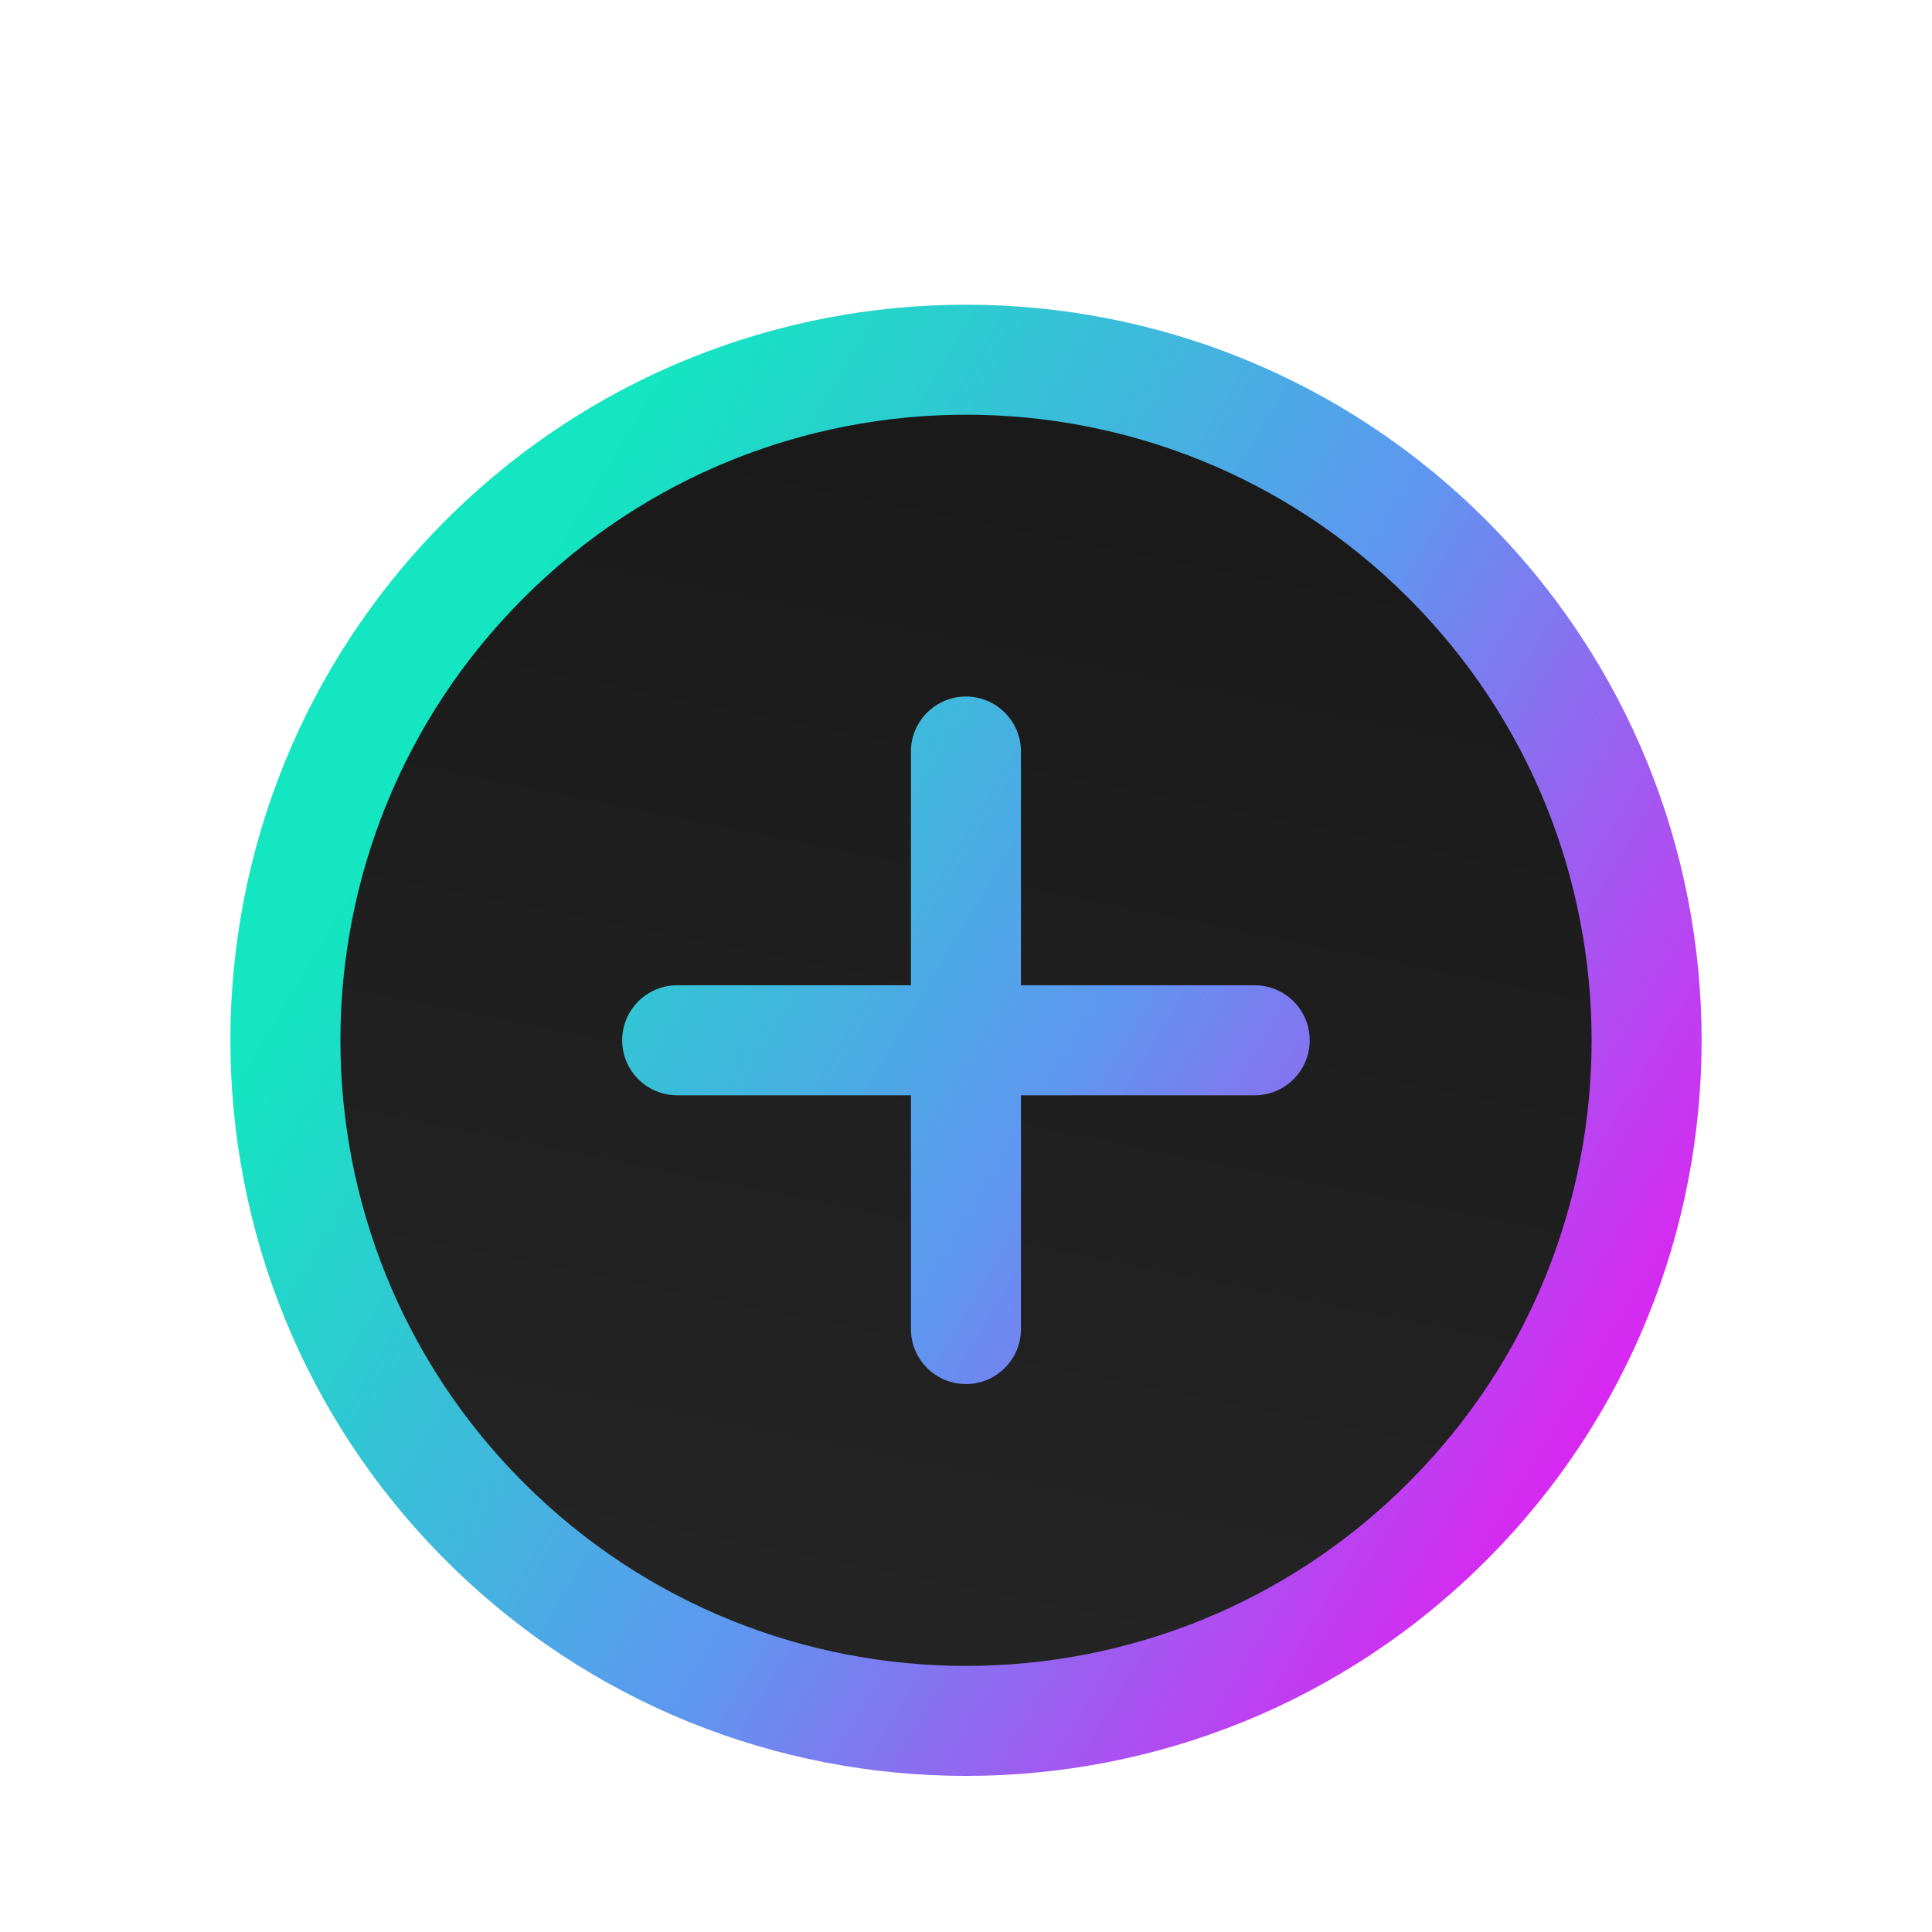 <svg xmlns="http://www.w3.org/2000/svg" width="52" height="52" viewBox="0 0 52 52" fill="none">
  <g filter="url(#filter0_d_4254_1003)">
    <path d="M38.953 38.953C46.107 31.799 46.107 20.201 38.953 13.047C31.799 5.893 20.2 5.893 13.046 13.047C5.893 20.201 5.893 31.799 13.046 38.953C20.2 46.107 31.799 46.107 38.953 38.953Z" fill="url(#paint0_linear_4254_1003)"/>
    <path fill-rule="evenodd" clip-rule="evenodd" d="M14.094 37.907C7.518 31.331 7.518 20.669 14.094 14.094C20.669 7.518 31.331 7.518 37.907 14.094C44.482 20.669 44.482 31.331 37.907 37.907C31.331 44.482 20.669 44.482 14.094 37.907ZM12 12C4.268 19.732 4.268 32.268 12 40C19.732 47.732 32.268 47.732 40 40C47.732 32.268 47.732 19.732 40 12C32.268 4.268 19.732 4.268 12 12ZM25.999 16.747C26.816 16.747 27.479 17.41 27.479 18.228V24.519H33.77C34.588 24.519 35.251 25.182 35.251 26C35.251 26.817 34.588 27.48 33.77 27.48H27.479V33.772C27.479 34.589 26.816 35.252 25.999 35.252C25.181 35.252 24.518 34.589 24.518 33.772V27.48H18.227C17.409 27.48 16.746 26.817 16.746 26C16.746 25.182 17.409 24.519 18.227 24.519H24.518V18.228C24.518 17.41 25.181 16.747 25.999 16.747Z" fill="url(#paint1_linear_4254_1003)"/>
  </g>
  <defs>
    <filter id="filter0_d_4254_1003" x="4.201" y="6.201" width="43.598" height="43.598" filterUnits="userSpaceOnUse" color-interpolation-filters="sRGB">
      <feFlood flood-opacity="0" result="BackgroundImageFix"/>
      <feColorMatrix in="SourceAlpha" type="matrix" values="0 0 0 0 0 0 0 0 0 0 0 0 0 0 0 0 0 0 127 0" result="hardAlpha"/>
      <feOffset dy="2"/>
      <feGaussianBlur stdDeviation="1"/>
      <feComposite in2="hardAlpha" operator="out"/>
      <feColorMatrix type="matrix" values="0 0 0 0 0 0 0 0 0 0 0 0 0 0 0 0 0 0 0.2 0"/>
      <feBlend mode="normal" in2="BackgroundImageFix" result="effect1_dropShadow_4254_1003"/>
      <feBlend mode="normal" in="SourceGraphic" in2="effect1_dropShadow_4254_1003" result="shape"/>
    </filter>
    <linearGradient id="paint0_linear_4254_1003" x1="25.397" y1="0.696" x2="15.498" y2="49.789" gradientUnits="userSpaceOnUse">
      <stop stop-color="#171717"/>
      <stop offset="1" stop-color="#272727"/>
    </linearGradient>
    <linearGradient id="paint1_linear_4254_1003" x1="17.648" y1="8.147" x2="49.554" y2="27.263" gradientUnits="userSpaceOnUse">
      <stop stop-color="#13E6C0"/>
      <stop offset="0.509" stop-color="#5D98F0"/>
      <stop offset="1" stop-color="#E020F1"/>
    </linearGradient>
  </defs>
</svg>